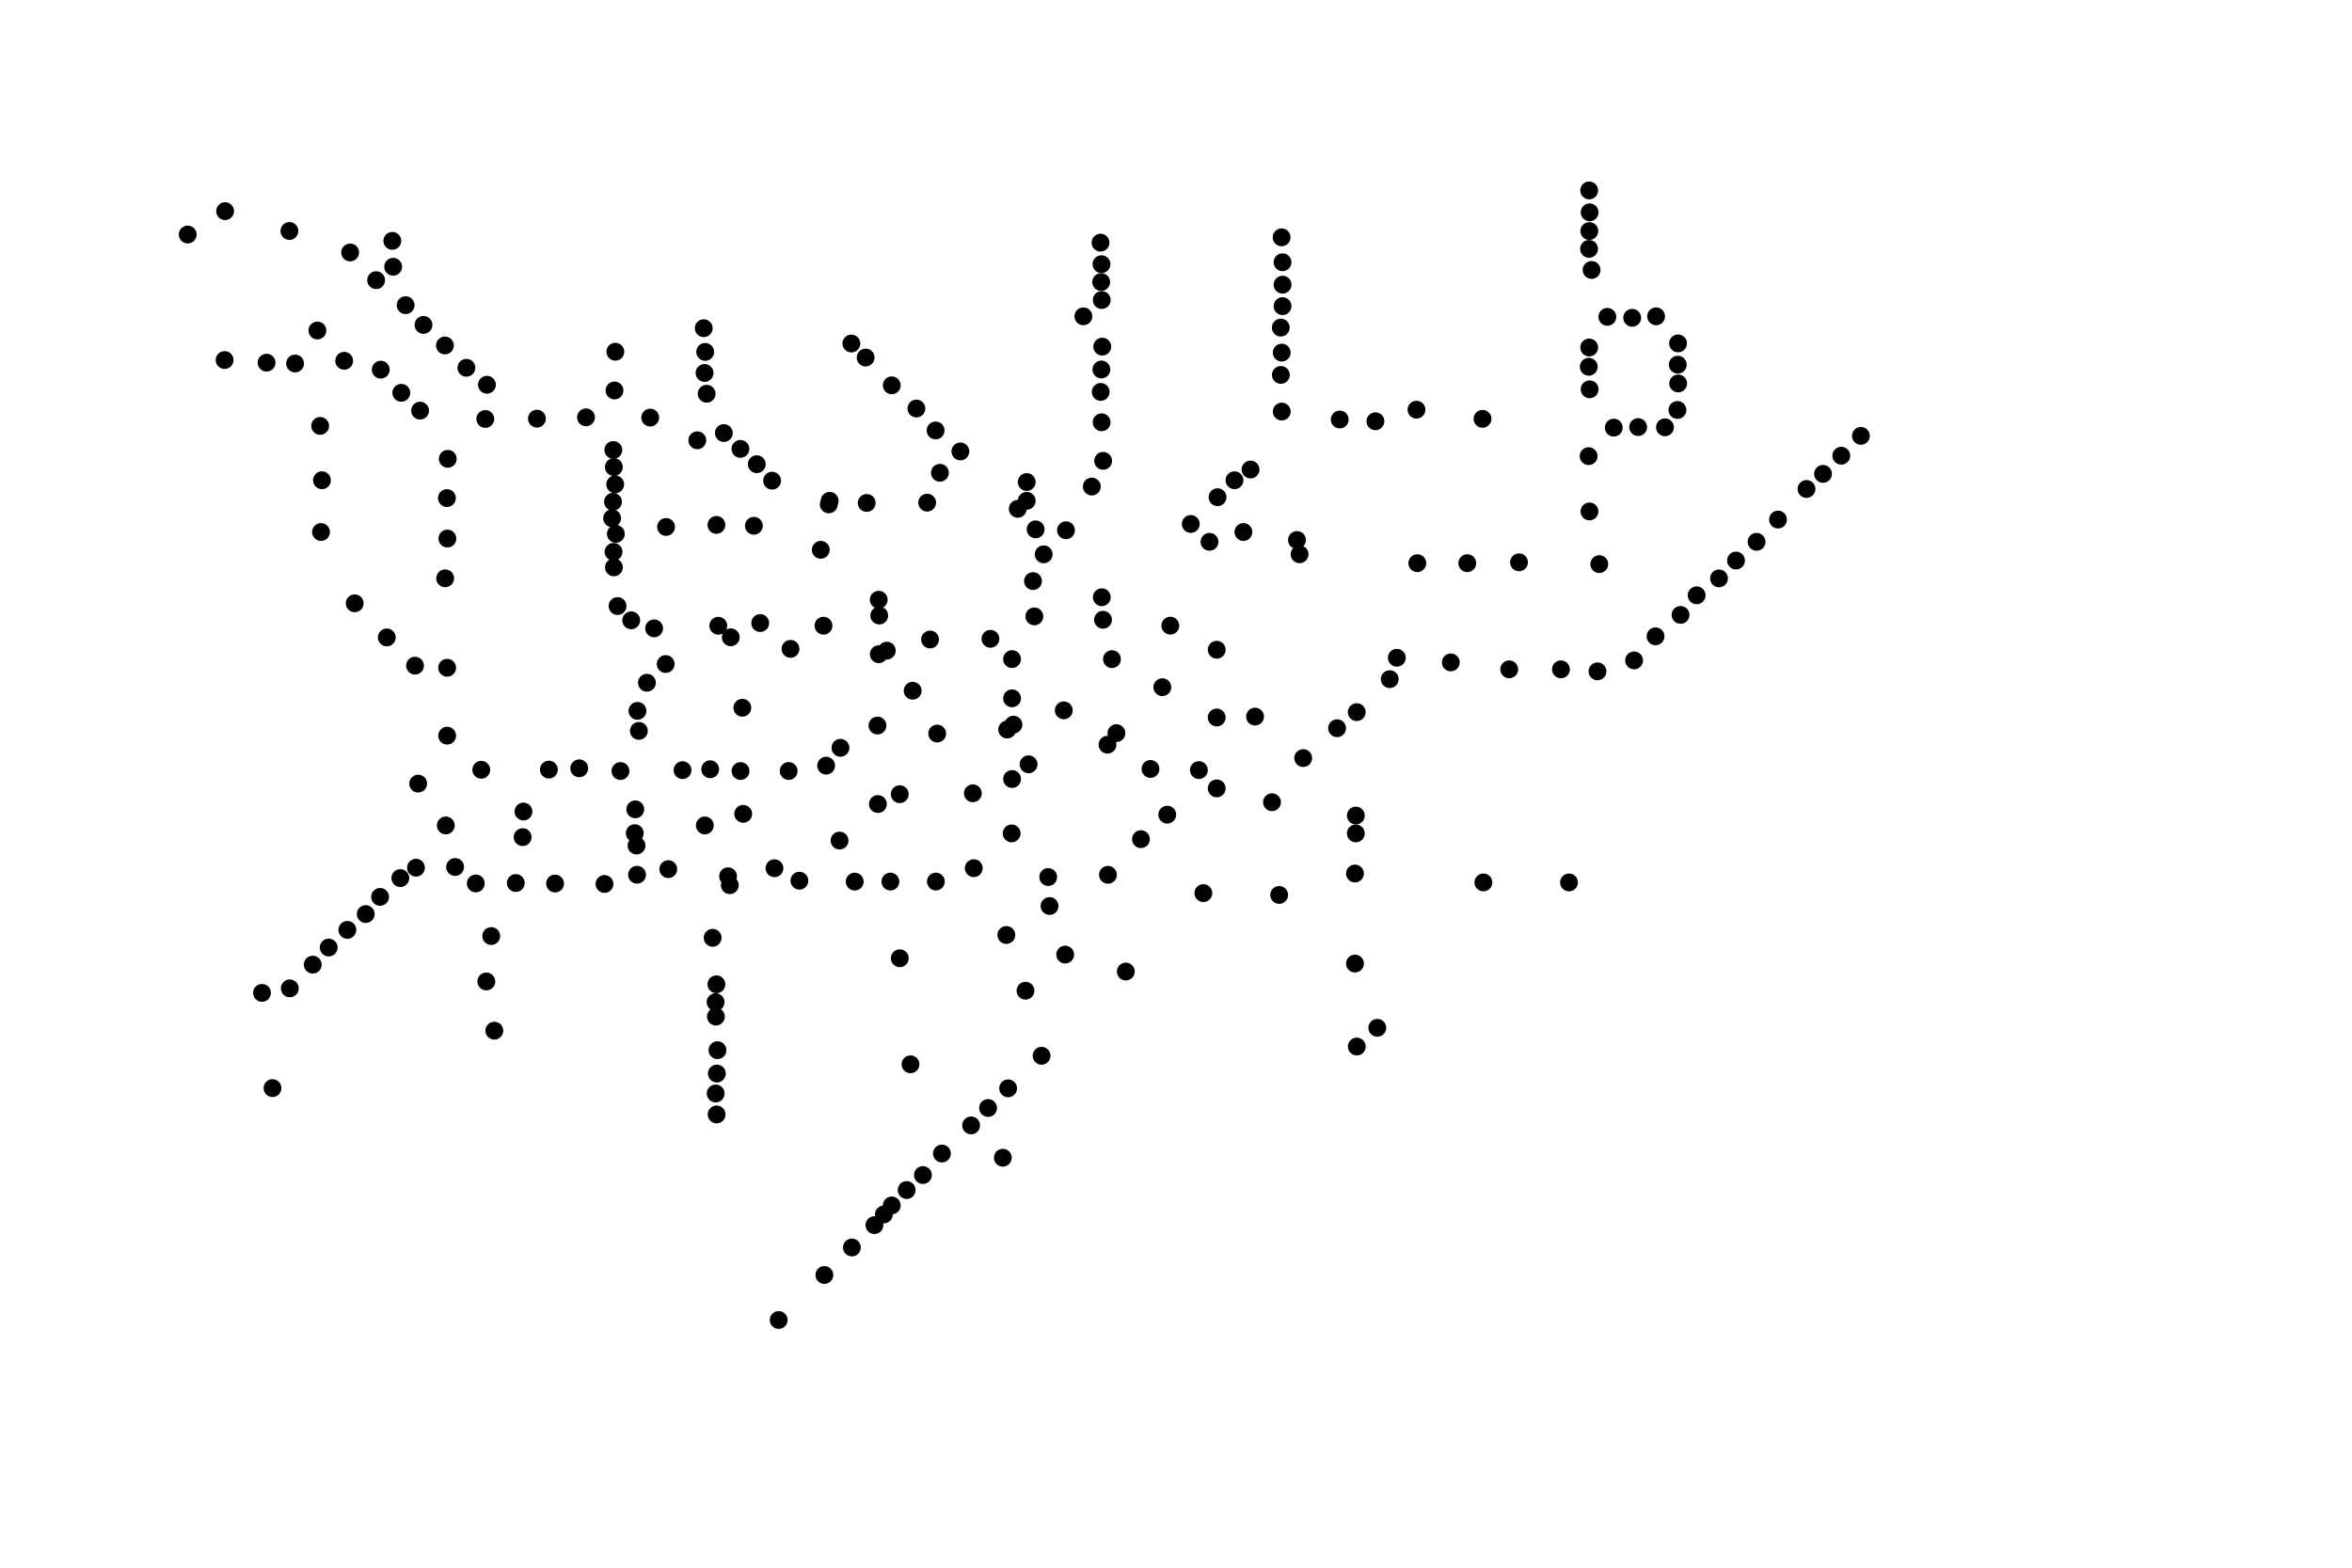 <?xml version="1.0" encoding="UTF-8" standalone="no"?>
<svg version="1.1"
     width="300" height="200"
     xmlns="http://www.w3.org/2000/svg"
     viewBox="0 0 1190.6 878.7">
	<circle id="1" cx="191.321" cy="485.943" r="5" />
	<circle id="3" cx="229.625" cy="454.877" r="5" />
	<circle id="4" cx="666.585" cy="424.903" r="5" />
	<circle id="5" cx="685.569" cy="408.168" r="5" />
	<circle id="6" cx="185.747" cy="324.151" r="5" />
	<circle id="7" cx="41.457" cy="131.451" r="5" />
	<circle id="8" cx="592.123" cy="350.677" r="5" />
	<circle id="9" cx="553.622" cy="236.699" r="5" />
	<circle id="10" cx="655.005" cy="171.602" r="5" />
	<circle id="11" cx="628.081" cy="269.184" r="5" />
	<circle id="12" cx="428.732" cy="366.691" r="5" />
	<circle id="13" cx="433.227" cy="364.696" r="5" />
	<circle id="14" cx="436.008" cy="675.659" r="5" />
	<circle id="15" cx="608.132" cy="431.646" r="5" />
	<circle id="16" cx="587.642" cy="385.176" r="5" />
	<circle id="17" cx="887.079" cy="333.669" r="5" />
	<circle id="18" cx="876.715" cy="214.926" r="5" />
	<circle id="19" cx="310.778" cy="487.16" r="5" />
	<circle id="21" cx="352.272" cy="396.692" r="5" />
	<circle id="22" cx="909.127" cy="314.193" r="5" />
	<circle id="23" cx="506.629" cy="285.193" r="5" />
	<circle id="24" cx="653.121" cy="501.617" r="5" />
	<circle id="25" cx="719.056" cy="368.673" r="5" />
	<circle id="26" cx="557.167" cy="490.334" r="5" />
	<circle id="27" cx="730.067" cy="229.633" r="5" />
	<circle id="28" cx="427.997" cy="406.672" r="5" />
	<circle id="29" cx="567.171" cy="544.556" r="5" />
	<circle id="30" cx="149.275" cy="502.705" r="5" />
	<circle id="31" cx="654.021" cy="183.619" r="5" />
	<circle id="32" cx="782.032" cy="375.167" r="5" />
	<circle id="33" cx="449.828" cy="228.979" r="5" />
	<circle id="34" cx="498.249" cy="648.91" r="5" />
	<circle id="35" cx="811.016" cy="375.175" r="5" />
	<circle id="36" cx="358.74" cy="294.7" r="5" />
	<circle id="37" cx="337.752" cy="294.215" r="5" />
	<circle id="38" cx="828.191" cy="151.31" r="5" />
	<circle id="39" cx="413.376" cy="192.531" r="5" />
	<circle id="40" cx="603.59" cy="293.69" r="5" />
	<circle id="41" cx="614.082" cy="303.696" r="5" />
	<circle id="42" cx="533.637" cy="297.208" r="5" />
	<circle id="43" cx="521.147" cy="310.7" r="5" />
	<circle id="44" cx="767.557" cy="494.606" r="5" />
	<circle id="45" cx="590.4" cy="456.624" r="5" />
	<circle id="46" cx="664.553" cy="310.67" r="5" />
	<circle id="47" cx="331.471" cy="197.247" r="5" />
	<circle id="48" cx="98.467" cy="129.474" r="5" />
	<circle id="49" cx="516.634" cy="296.701" r="5" />
	<circle id="50" cx="556.906" cy="417.397" r="5" />
	<circle id="51" cx="503.2" cy="467.127" r="5" />
	<circle id="52" cx="62.427" cy="118.361" r="5" />
	<circle id="53" cx="850.946" cy="178.135" r="5" />
	<circle id="54" cx="202.909" cy="495.171" r="5" />
	<circle id="55" cx="132.495" cy="141.508" r="5" />
	<circle id="56" cx="561.914" cy="410.918" r="5" />
	<circle id="57" cx="453.477" cy="658.62" r="5" />
	<circle id="58" cx="464.124" cy="646.561" r="5" />
	<circle id="59" cx="444.361" cy="667.023" r="5" />
	<circle id="60" cx="654.482" cy="133.028" r="5" />
	<circle id="61" cx="421.369" cy="200.405" r="5" />
	<circle id="62" cx="413.662" cy="699.22" r="5" />
	<circle id="63" cx="512.687" cy="428.401" r="5" />
	<circle id="64" cx="156.591" cy="149.522" r="5" />
	<circle id="65" cx="932.662" cy="291.208" r="5" />
	<circle id="66" cx="920.645" cy="303.7" r="5" />
	<circle id="67" cx="663.083" cy="302.679" r="5" />
	<circle id="68" cx="826.926" cy="129.505" r="5" />
	<circle id="69" cx="351.203" cy="251.599" r="5" />
	<circle id="70" cx="186.1" cy="462.656" r="5" />
	<circle id="71" cx="170.612" cy="439.223" r="5" />
	<circle id="72" cx="344.272" cy="491.152" r="5" />
	<circle id="73" cx="260.866" cy="430.643" r="5" />
	<circle id="74" cx="553.495" cy="207.101" r="5" />
	<circle id="75" cx="878.045" cy="344.66" r="5" />
	<circle id="76" cx="338.351" cy="588.636" r="5" />
	<circle id="77" cx="161.159" cy="220.18" r="5" />
	<circle id="78" cx="463.0" cy="265.0" r="5" />
	<circle id="79" cx="362.291" cy="349.222" r="5" />
	<circle id="80" cx="379.275" cy="363.704" r="5" />
	<circle id="81" cx="519.968" cy="591.773" r="5" />
	<circle id="82" cx="948.613" cy="274.078" r="5" />
	<circle id="83" cx="524.427" cy="507.828" r="5" />
	<circle id="84" cx="826.844" cy="106.746" r="5" />
	<circle id="85" cx="515.92" cy="345.494" r="5" />
	<circle id="86" cx="491.308" cy="358.056" r="5" />
	<circle id="87" cx="876.478" cy="204.408" r="5" />
	<circle id="88" cx="559.413" cy="369.446" r="5" />
	<circle id="90" cx="553.987" cy="194.293" r="5" />
	<circle id="91" cx="396.234" cy="308.179" r="5" />
	<circle id="92" cx="421.966" cy="281.906" r="5" />
	<circle id="93" cx="637.072" cy="263.169" r="5" />
	<circle id="94" cx="337.751" cy="551.709" r="5" />
	<circle id="95" cx="869.316" cy="239.514" r="5" />
	<circle id="96" cx="370.275" cy="486.647" r="5" />
	<circle id="97" cx="460.583" cy="241.273" r="5" />
	<circle id="98" cx="291.985" cy="466.989" r="5" />
	<circle id="99" cx="503.432" cy="391.419" r="5" />
	<circle id="100" cx="511.643" cy="270.191" r="5" />
	<circle id="101" cx="864.352" cy="177.303" r="5" />
	<circle id="102" cx="457.469" cy="358.447" r="5" />
	<circle id="103" cx="135.048" cy="338.161" r="5" />
	<circle id="104" cx="211.566" cy="524.653" r="5" />
	<circle id="105" cx="440.492" cy="445.154" r="5" />
	<circle id="106" cx="730.538" cy="315.669" r="5" />
	<circle id="107" cx="787.525" cy="315.181" r="5" />
	<circle id="108" cx="876.653" cy="192.471" r="5" />
	<circle id="109" cx="293.269" cy="490.313" r="5" />
	<circle id="110" cx="292.985" cy="473.923" r="5" />
	<circle id="111" cx="474.461" cy="253.018" r="5" />
	<circle id="112" cx="455.854" cy="281.738" r="5" />
	<circle id="113" cx="168.849" cy="373.101" r="5" />
	<circle id="114" cx="279.295" cy="290.477" r="5" />
	<circle id="115" cx="281.117" cy="197.154" r="5" />
	<circle id="116" cx="237.166" cy="234.653" r="5" />
	<circle id="117" cx="98.675" cy="553.982" r="5" />
	<circle id="118" cx="83.101" cy="556.521" r="5" />
	<circle id="119" cx="88.982" cy="609.884" r="5" />
	<circle id="120" cx="436.006" cy="215.982" r="5" />
	<circle id="121" cx="553.0" cy="136.0" r="5" />
	<circle id="122" cx="352.765" cy="456.162" r="5" />
	<circle id="123" cx="633.073" cy="298.196" r="5" />
	<circle id="124" cx="553.105" cy="219.678" r="5" />
	<circle id="125" cx="85.659" cy="203.278" r="5" />
	<circle id="126" cx="504.203" cy="406.164" r="5" />
	<circle id="127" cx="334.265" cy="431.168" r="5" />
	<circle id="128" cx="618.582" cy="278.692" r="5" />
	<circle id="129" cx="758.53" cy="315.669" r="5" />
	<circle id="130" cx="957.896" cy="265.609" r="5" />
	<circle id="131" cx="120.467" cy="531.095" r="5" />
	<circle id="132" cx="130.936" cy="521.21" r="5" />
	<circle id="133" cx="111.536" cy="540.692" r="5" />
	<circle id="134" cx="428.24" cy="450.659" r="5" />
	<circle id="135" cx="101.653" cy="203.751" r="5" />
	<circle id="136" cx="501.23" cy="610.022" r="5" />
	<circle id="137" cx="280.094" cy="309.302" r="5" />
	<circle id="138" cx="309.52" cy="295.358" r="5" />
	<circle id="139" cx="331.262" cy="462.667" r="5" />
	<circle id="140" cx="548.119" cy="272.707" r="5" />
	<circle id="141" cx="511.651" cy="280.707" r="5" />
	<circle id="142" cx="280.636" cy="218.864" r="5" />
	<circle id="143" cx="208.807" cy="550.115" r="5" />
	<circle id="144" cx="368.952" cy="269.424" r="5" />
	<circle id="145" cx="282.344" cy="339.681" r="5" />
	<circle id="146" cx="554.405" cy="347.382" r="5" />
	<circle id="147" cx="553.721" cy="334.759" r="5" />
	<circle id="148" cx="332.283" cy="220.692" r="5" />
	<circle id="149" cx="406.753" cy="471.14" r="5" />
	<circle id="150" cx="293.503" cy="398.448" r="5" />
	<circle id="151" cx="510.958" cy="555.3" r="5" />
	<circle id="152" cx="399.238" cy="429.154" r="5" />
	<circle id="153" cx="294.291" cy="409.673" r="5" />
	<circle id="154" cx="503.441" cy="436.647" r="5" />
	<circle id="155" cx="827.009" cy="286.67" r="5" />
	<circle id="156" cx="826.531" cy="255.666" r="5" />
	<circle id="157" cx="639.605" cy="401.667" r="5" />
	<circle id="158" cx="610.636" cy="500.593" r="5" />
	<circle id="159" cx="826.772" cy="139.505" r="5" />
	<circle id="160" cx="290.011" cy="347.675" r="5" />
	<circle id="161" cx="654.566" cy="230.689" r="5" />
	<circle id="162" cx="575.662" cy="470.354" r="5" />
	<circle id="163" cx="407.255" cy="419.161" r="5" />
	<circle id="164" cx="397.759" cy="350.71" r="5" />
	<circle id="165" cx="749.304" cy="371.278" r="5" />
	<circle id="166" cx="543.406" cy="177.296" r="5" />
	<circle id="167" cx="618.125" cy="441.896" r="5" />
	<circle id="168" cx="163.598" cy="171.056" r="5" />
	<circle id="169" cx="618.121" cy="402.164" r="5" />
	<circle id="170" cx="372.652" cy="739.864" r="5" />
	<circle id="171" cx="515.16" cy="325.7" r="5" />
	<circle id="172" cx="341.913" cy="242.715" r="5" />
	<circle id="173" cx="708.103" cy="576.1" r="5" />
	<circle id="174" cx="696.606" cy="586.592" r="5" />
	<circle id="175" cx="876.303" cy="229.801" r="5" />
	<circle id="177" cx="243.866" cy="431.359" r="5" />
	<circle id="178" cx="186.856" cy="412.339" r="5" />
	<circle id="179" cx="815.538" cy="494.617" r="5" />
	<circle id="180" cx="209.157" cy="215.657" r="5" />
	<circle id="181" cx="280.273" cy="261.797" r="5" />
	<circle id="182" cx="160.625" cy="492.177" r="5" />
	<circle id="184" cx="116.173" cy="298.207" r="5" />
	<circle id="185" cx="264.669" cy="233.919" r="5" />
	<circle id="186" cx="173.6" cy="182.107" r="5" />
	<circle id="187" cx="185.61" cy="193.63" r="5" />
	<circle id="188" cx="351.26" cy="432.161" r="5" />
	<circle id="189" cx="655" cy="147.0" r="5" />
	<circle id="190" cx="618.122" cy="364.182" r="5" />
	<circle id="191" cx="141.233" cy="512.336" r="5" />
	<circle id="192" cx="489.982" cy="621.031" r="5" />
	<circle id="193" cx="461.469" cy="411.164" r="5" />
	<circle id="194" cx="338.808" cy="350.735" r="5" />
	<circle id="195" cx="345.798" cy="357.215" r="5" />
	<circle id="196" cx="186.853" cy="374.273" r="5" />
	<circle id="197" cx="337.285" cy="561.705" r="5" />
	<circle id="198" cx="153.041" cy="357.279" r="5" />
	<circle id="199" cx="481.458" cy="444.643" r="5" />
	<circle id="200" cx="440.508" cy="537.106" r="5" />
	<circle id="201" cx="197.642" cy="206.141" r="5" />
	<circle id="202" cx="852.016" cy="370.159" r="5" />
	<circle id="203" cx="300.658" cy="234.054" r="5" />
	<circle id="204" cx="337.467" cy="569.818" r="5" />
	<circle id="205" cx="280.315" cy="318.018" r="5" />
	<circle id="206" cx="331.111" cy="209.055" r="5" />
	<circle id="207" cx="378.243" cy="432.156" r="5" />
	<circle id="208" cx="275.041" cy="495.464" r="5" />
	<circle id="209" cx="171.685" cy="230.173" r="5" />
	<circle id="210" cx="854.29" cy="239.374" r="5" />
	<circle id="211" cx="447.726" cy="387.164" r="5" />
	<circle id="213" cx="213.292" cy="577.695" r="5" />
	<circle id="214" cx="147.051" cy="157.036" r="5" />
	<circle id="215" cx="837.023" cy="177.603" r="5" />
	<circle id="216" cx="695.589" cy="489.622" r="5" />
	<circle id="217" cx="309.323" cy="372.196" r="5" />
	<circle id="218" cx="129.155" cy="202.218" r="5" />
	<circle id="219" cx="115.69" cy="238.712" r="5" />
	<circle id="220" cx="149.647" cy="207.206" r="5" />
	<circle id="221" cx="532.414" cy="398.153" r="5" />
	<circle id="222" cx="460.732" cy="494.12" r="5" />
	<circle id="223" cx="687.062" cy="235.14" r="5" />
	<circle id="224" cx="696.081" cy="457.124" r="5" />
	<circle id="225" cx="318.761" cy="431.676" r="5" />
	<circle id="226" cx="292.281" cy="453.646" r="5" />
	<circle id="227" cx="415.25" cy="494.144" r="5" />
	<circle id="228" cx="827.092" cy="218.213" r="5" />
	<circle id="229" cx="229.16" cy="469.223" r="5" />
	<circle id="230" cx="169.391" cy="486.352" r="5" />
	<circle id="231" cx="187.2" cy="257.177" r="5" />
	<circle id="232" cx="384.26" cy="493.639" r="5" />
	<circle id="233" cx="279.982" cy="252.217" r="5" />
	<circle id="234" cx="116.707" cy="269.189" r="5" />
	<circle id="235" cx="398.253" cy="714.636" r="5" />
	<circle id="236" cx="826.617" cy="205.577" r="5" />
	<circle id="237" cx="337.995" cy="601.738" r="5" />
	<circle id="238" cx="655.014" cy="159.56" r="5" />
	<circle id="239" cx="533.195" cy="535.058" r="5" />
	<circle id="240" cx="429" cy="345" r="5" />
	<circle id="241" cx="581" cy="431" r="5" />
	<circle id="242" cx="247.328" cy="495.23" r="5" />
	<circle id="243" cx="330.653" cy="183.963" r="5" />
	<circle id="244" cx="715.075" cy="380.678" r="5" />
	<circle id="245" cx="480.48" cy="630.798" r="5" />
	<circle id="246" cx="279.781" cy="281.249" r="5" />
	<circle id="247" cx="832.506" cy="316.188" r="5" />
	<circle id="249" cx="186.727" cy="279.177" r="5" />
	<circle id="250" cx="186.995" cy="301.86" r="5" />
	<circle id="251" cx="695.596" cy="540.087" r="5" />
	<circle id="252" cx="428.705" cy="336.156" r="5" />
	<circle id="253" cx="523.692" cy="491.584" r="5" />
	<circle id="254" cx="827.088" cy="119.013" r="5" />
	<circle id="255" cx="431.599" cy="680.709" r="5" />
	<circle id="256" cx="426.309" cy="686.699" r="5" />
	<circle id="257" cx="500.691" cy="408.914" r="5" />
	<circle id="259" cx="707.063" cy="236.119" r="5" />
	<circle id="260" cx="553.55" cy="148.082" r="5" />
	<circle id="261" cx="649.103" cy="449.637" r="5" />
	<circle id="262" cx="554.474" cy="258.315" r="5" />
	<circle id="263" cx="225.321" cy="494.936" r="5" />
	<circle id="264" cx="654.055" cy="210.144" r="5" />
	<circle id="265" cx="979.117" cy="244.312" r="5" />
	<circle id="266" cx="968.124" cy="255.434" r="5" />
	<circle id="267" cx="899.596" cy="324.188" r="5" />
	<circle id="268" cx="864.031" cy="356.66" r="5" />
	<circle id="269" cx="62.144" cy="201.802" r="5" />
	<circle id="270" cx="446.515" cy="596.546" r="5" />
	<circle id="271" cx="435.245" cy="494.13" r="5" />
	<circle id="272" cx="767.072" cy="234.754" r="5" />
	<circle id="273" cx="840.623" cy="239.689" r="5" />
	<circle id="274" cx="696.082" cy="467.135" r="5" />
	<circle id="275" cx="503.426" cy="369.432" r="5" />
	<circle id="276" cx="302.838" cy="352.207" r="5" />
	<circle id="277" cx="500.22" cy="524.073" r="5" />
	<circle id="278" cx="156.13" cy="135.005" r="5" />
	<circle id="279" cx="281.032" cy="271.49" r="5" />
	<circle id="280" cx="327.045" cy="246.791" r="5" />
	<circle id="281" cx="205.978" cy="431.468" r="5" />
	<circle id="282" cx="335.632" cy="525.646" r="5" />
	<circle id="283" cx="553.69" cy="168.174" r="5" />
	<circle id="284" cx="831.503" cy="376.294" r="5" />
	<circle id="285" cx="400.711" cy="282.707" r="5" />
	<circle id="286" cx="401.21" cy="280.711" r="5" />
	<circle id="289" cx="208.243" cy="234.833" r="5" />
	<circle id="290" cx="345.252" cy="496.148" r="5" />
	<circle id="291" cx="114.148" cy="185.245" r="5" />
	<circle id="292" cx="298.813" cy="382.678" r="5" />
	<circle id="293" cx="481.972" cy="486.624" r="5" />
	<circle id="294" cx="283.978" cy="432.164" r="5" />
	<circle id="295" cx="696.576" cy="399.164" r="5" />
	<circle id="296" cx="360.372" cy="260.187" r="5" />
	<circle id="298" cx="281.4" cy="299.23" r="5" />
	<circle id="299" cx="337.876" cy="624.655" r="5" />
	<circle id="300" cx="337.341" cy="612.903" r="5" />
	<circle id="301" cx="654.544" cy="197.637" r="5" />
	<circle id="302" cx="826.848" cy="194.772" r="5" />
	<circle id="303" cx="553.37" cy="158.085" r="5" />
	</svg>